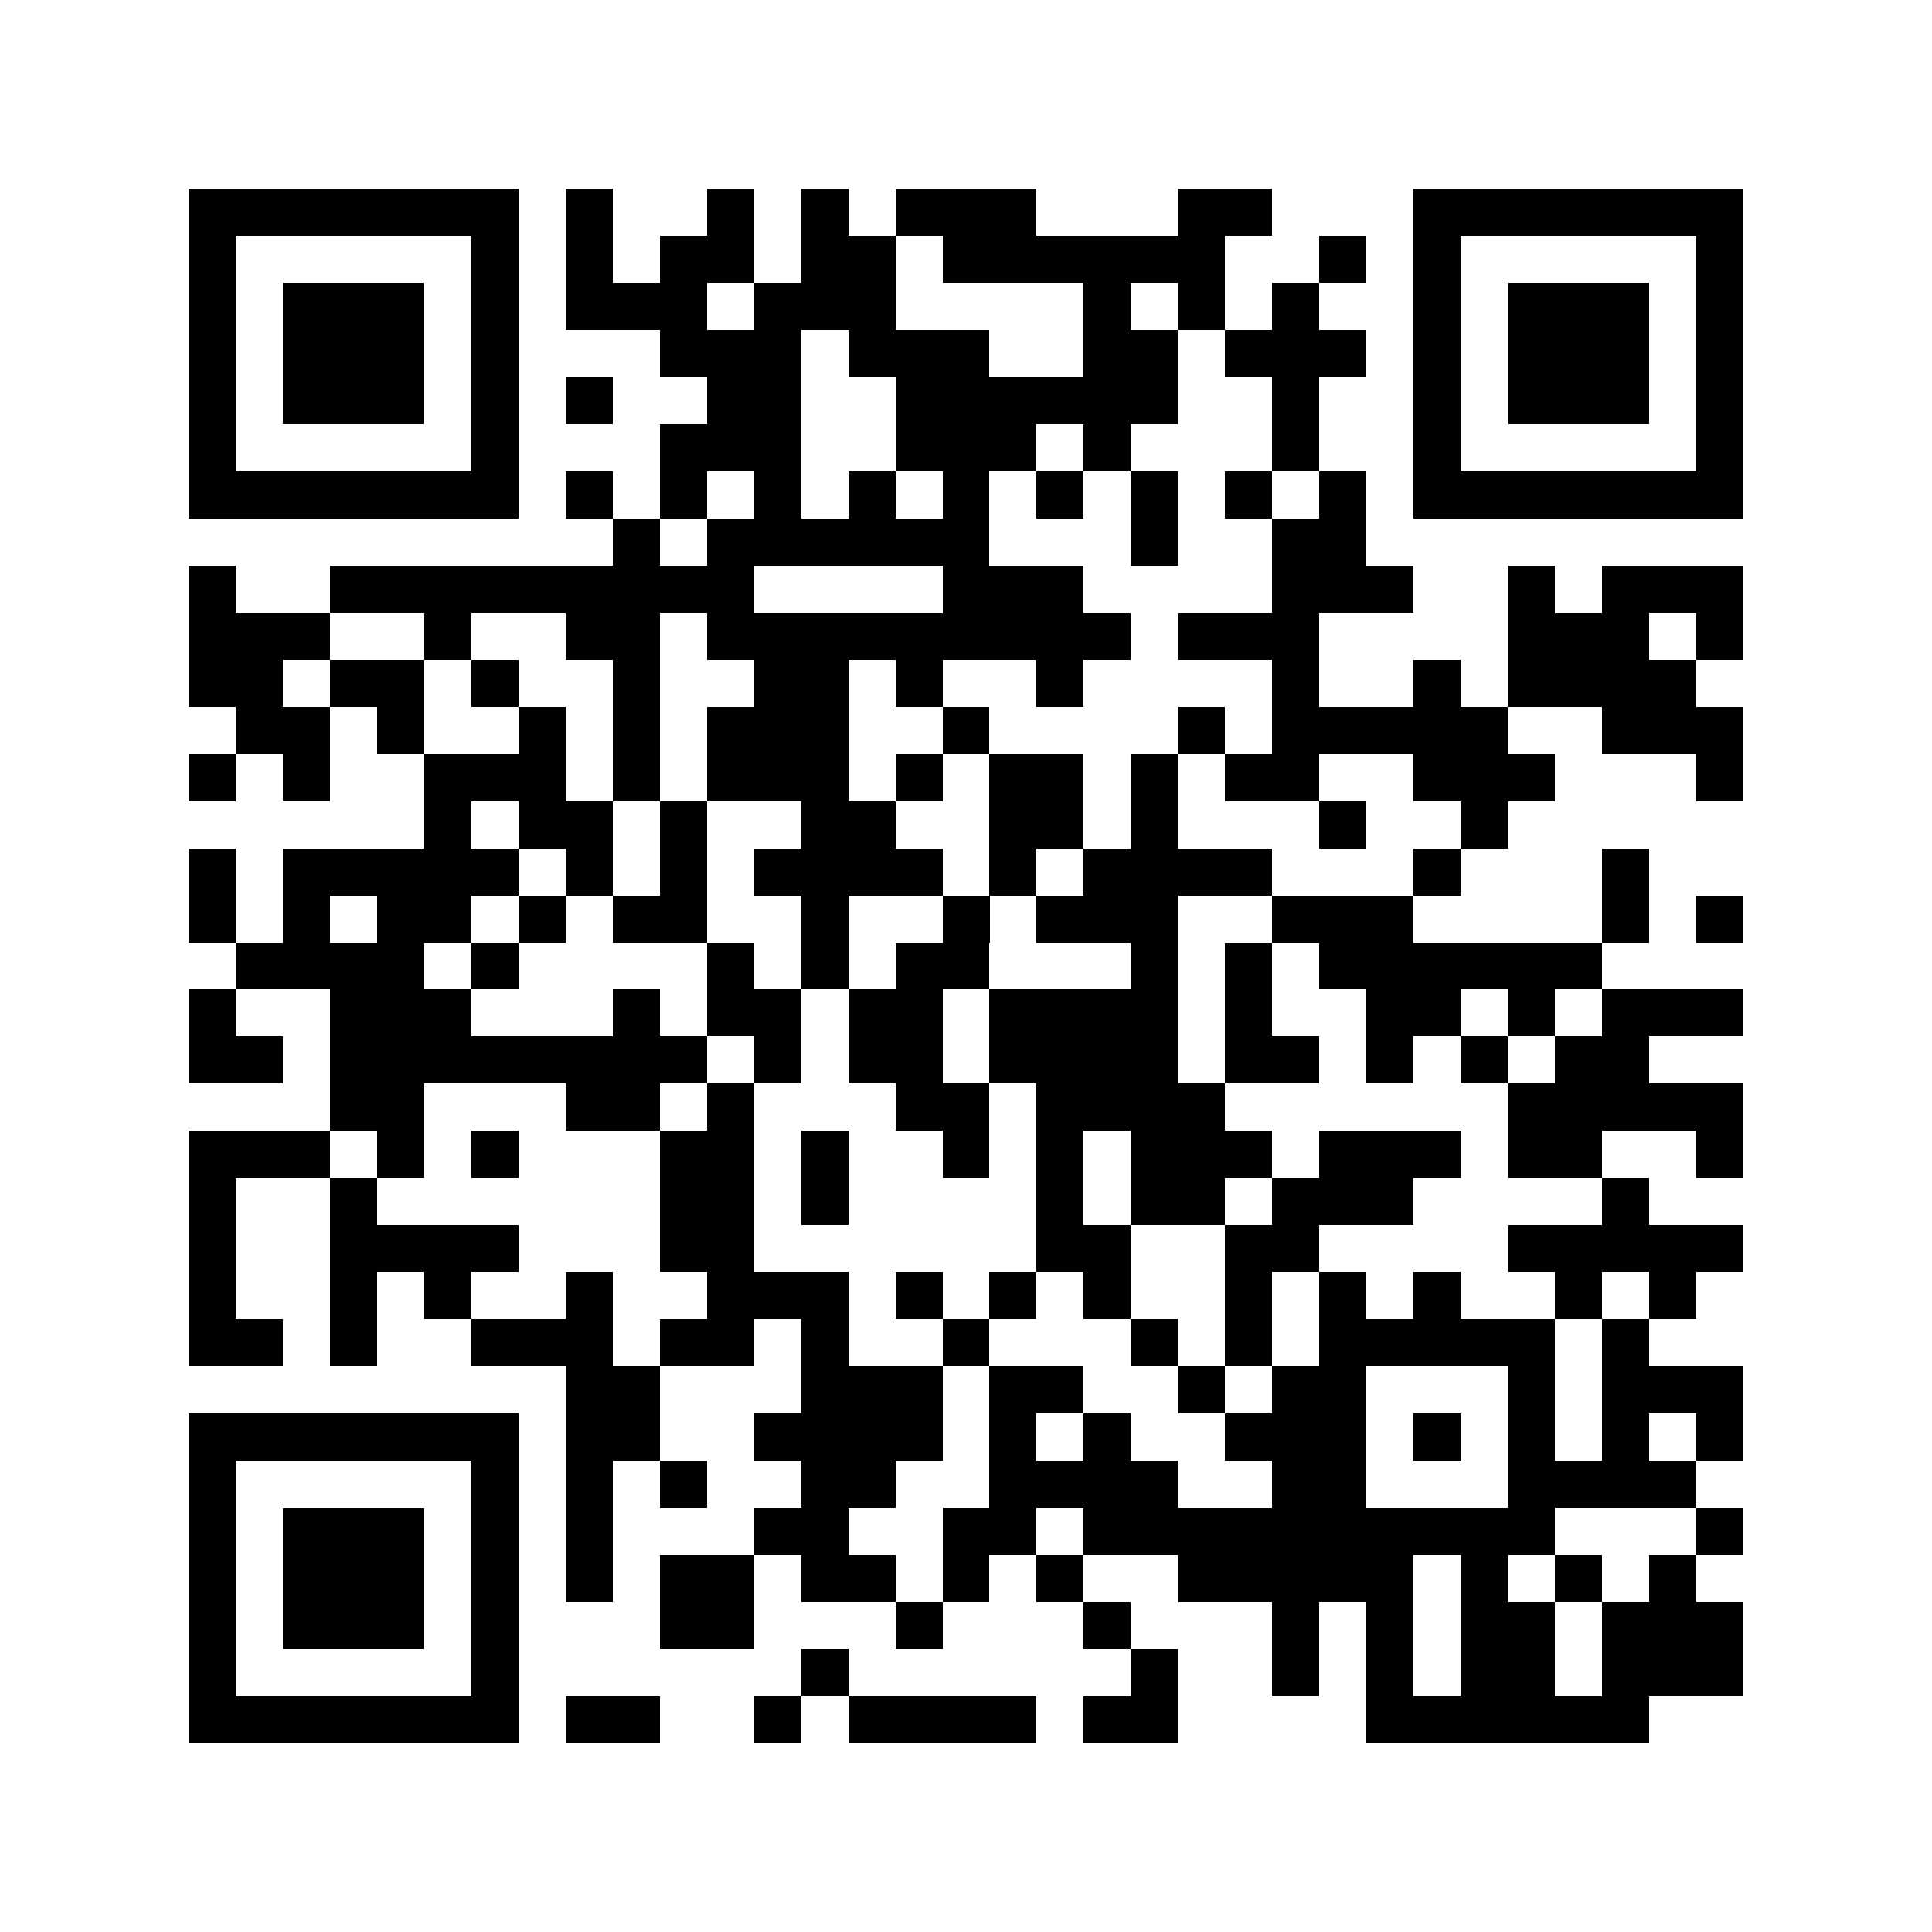 <svg xmlns="http://www.w3.org/2000/svg" viewBox="0 0 41 41" shape-rendering="crispEdges"><path fill="#ffffff" d="M0 0h41v41H0z"/><path stroke="#000000" d="M4 4.5h7m1 0h1m2 0h1m1 0h1m1 0h3m3 0h2m3 0h7M4 5.5h1m5 0h1m1 0h1m1 0h2m1 0h2m1 0h6m2 0h1m1 0h1m5 0h1M4 6.5h1m1 0h3m1 0h1m1 0h3m1 0h3m4 0h1m1 0h1m1 0h1m2 0h1m1 0h3m1 0h1M4 7.5h1m1 0h3m1 0h1m3 0h3m1 0h3m2 0h2m1 0h3m1 0h1m1 0h3m1 0h1M4 8.5h1m1 0h3m1 0h1m1 0h1m2 0h2m2 0h6m2 0h1m2 0h1m1 0h3m1 0h1M4 9.5h1m5 0h1m3 0h3m2 0h3m1 0h1m3 0h1m2 0h1m5 0h1M4 10.5h7m1 0h1m1 0h1m1 0h1m1 0h1m1 0h1m1 0h1m1 0h1m1 0h1m1 0h1m1 0h7M13 11.5h1m1 0h6m3 0h1m2 0h2M4 12.5h1m2 0h9m4 0h3m4 0h3m2 0h1m1 0h3M4 13.5h3m2 0h1m2 0h2m1 0h9m1 0h3m4 0h3m1 0h1M4 14.5h2m1 0h2m1 0h1m2 0h1m2 0h2m1 0h1m2 0h1m4 0h1m2 0h1m1 0h4M5 15.5h2m1 0h1m2 0h1m1 0h1m1 0h3m2 0h1m4 0h1m1 0h5m2 0h3M4 16.5h1m1 0h1m2 0h3m1 0h1m1 0h3m1 0h1m1 0h2m1 0h1m1 0h2m2 0h3m3 0h1M9 17.5h1m1 0h2m1 0h1m2 0h2m2 0h2m1 0h1m3 0h1m2 0h1M4 18.5h1m1 0h5m1 0h1m1 0h1m1 0h4m1 0h1m1 0h4m3 0h1m3 0h1M4 19.5h1m1 0h1m1 0h2m1 0h1m1 0h2m2 0h1m2 0h1m1 0h3m2 0h3m4 0h1m1 0h1M5 20.5h4m1 0h1m4 0h1m1 0h1m1 0h2m3 0h1m1 0h1m1 0h6M4 21.5h1m2 0h3m3 0h1m1 0h2m1 0h2m1 0h4m1 0h1m2 0h2m1 0h1m1 0h3M4 22.5h2m1 0h8m1 0h1m1 0h2m1 0h4m1 0h2m1 0h1m1 0h1m1 0h2M7 23.5h2m3 0h2m1 0h1m3 0h2m1 0h4m6 0h5M4 24.5h3m1 0h1m1 0h1m3 0h2m1 0h1m2 0h1m1 0h1m1 0h3m1 0h3m1 0h2m2 0h1M4 25.5h1m2 0h1m6 0h2m1 0h1m4 0h1m1 0h2m1 0h3m4 0h1M4 26.5h1m2 0h4m3 0h2m6 0h2m2 0h2m4 0h5M4 27.5h1m2 0h1m1 0h1m2 0h1m2 0h3m1 0h1m1 0h1m1 0h1m2 0h1m1 0h1m1 0h1m2 0h1m1 0h1M4 28.5h2m1 0h1m2 0h3m1 0h2m1 0h1m2 0h1m3 0h1m1 0h1m1 0h5m1 0h1M12 29.5h2m3 0h3m1 0h2m2 0h1m1 0h2m3 0h1m1 0h3M4 30.5h7m1 0h2m2 0h4m1 0h1m1 0h1m2 0h3m1 0h1m1 0h1m1 0h1m1 0h1M4 31.5h1m5 0h1m1 0h1m1 0h1m2 0h2m2 0h4m2 0h2m3 0h4M4 32.5h1m1 0h3m1 0h1m1 0h1m3 0h2m2 0h2m1 0h10m3 0h1M4 33.5h1m1 0h3m1 0h1m1 0h1m1 0h2m1 0h2m1 0h1m1 0h1m2 0h5m1 0h1m1 0h1m1 0h1M4 34.5h1m1 0h3m1 0h1m3 0h2m3 0h1m3 0h1m3 0h1m1 0h1m1 0h2m1 0h3M4 35.5h1m5 0h1m6 0h1m6 0h1m2 0h1m1 0h1m1 0h2m1 0h3M4 36.5h7m1 0h2m2 0h1m1 0h4m1 0h2m4 0h6"/></svg>
